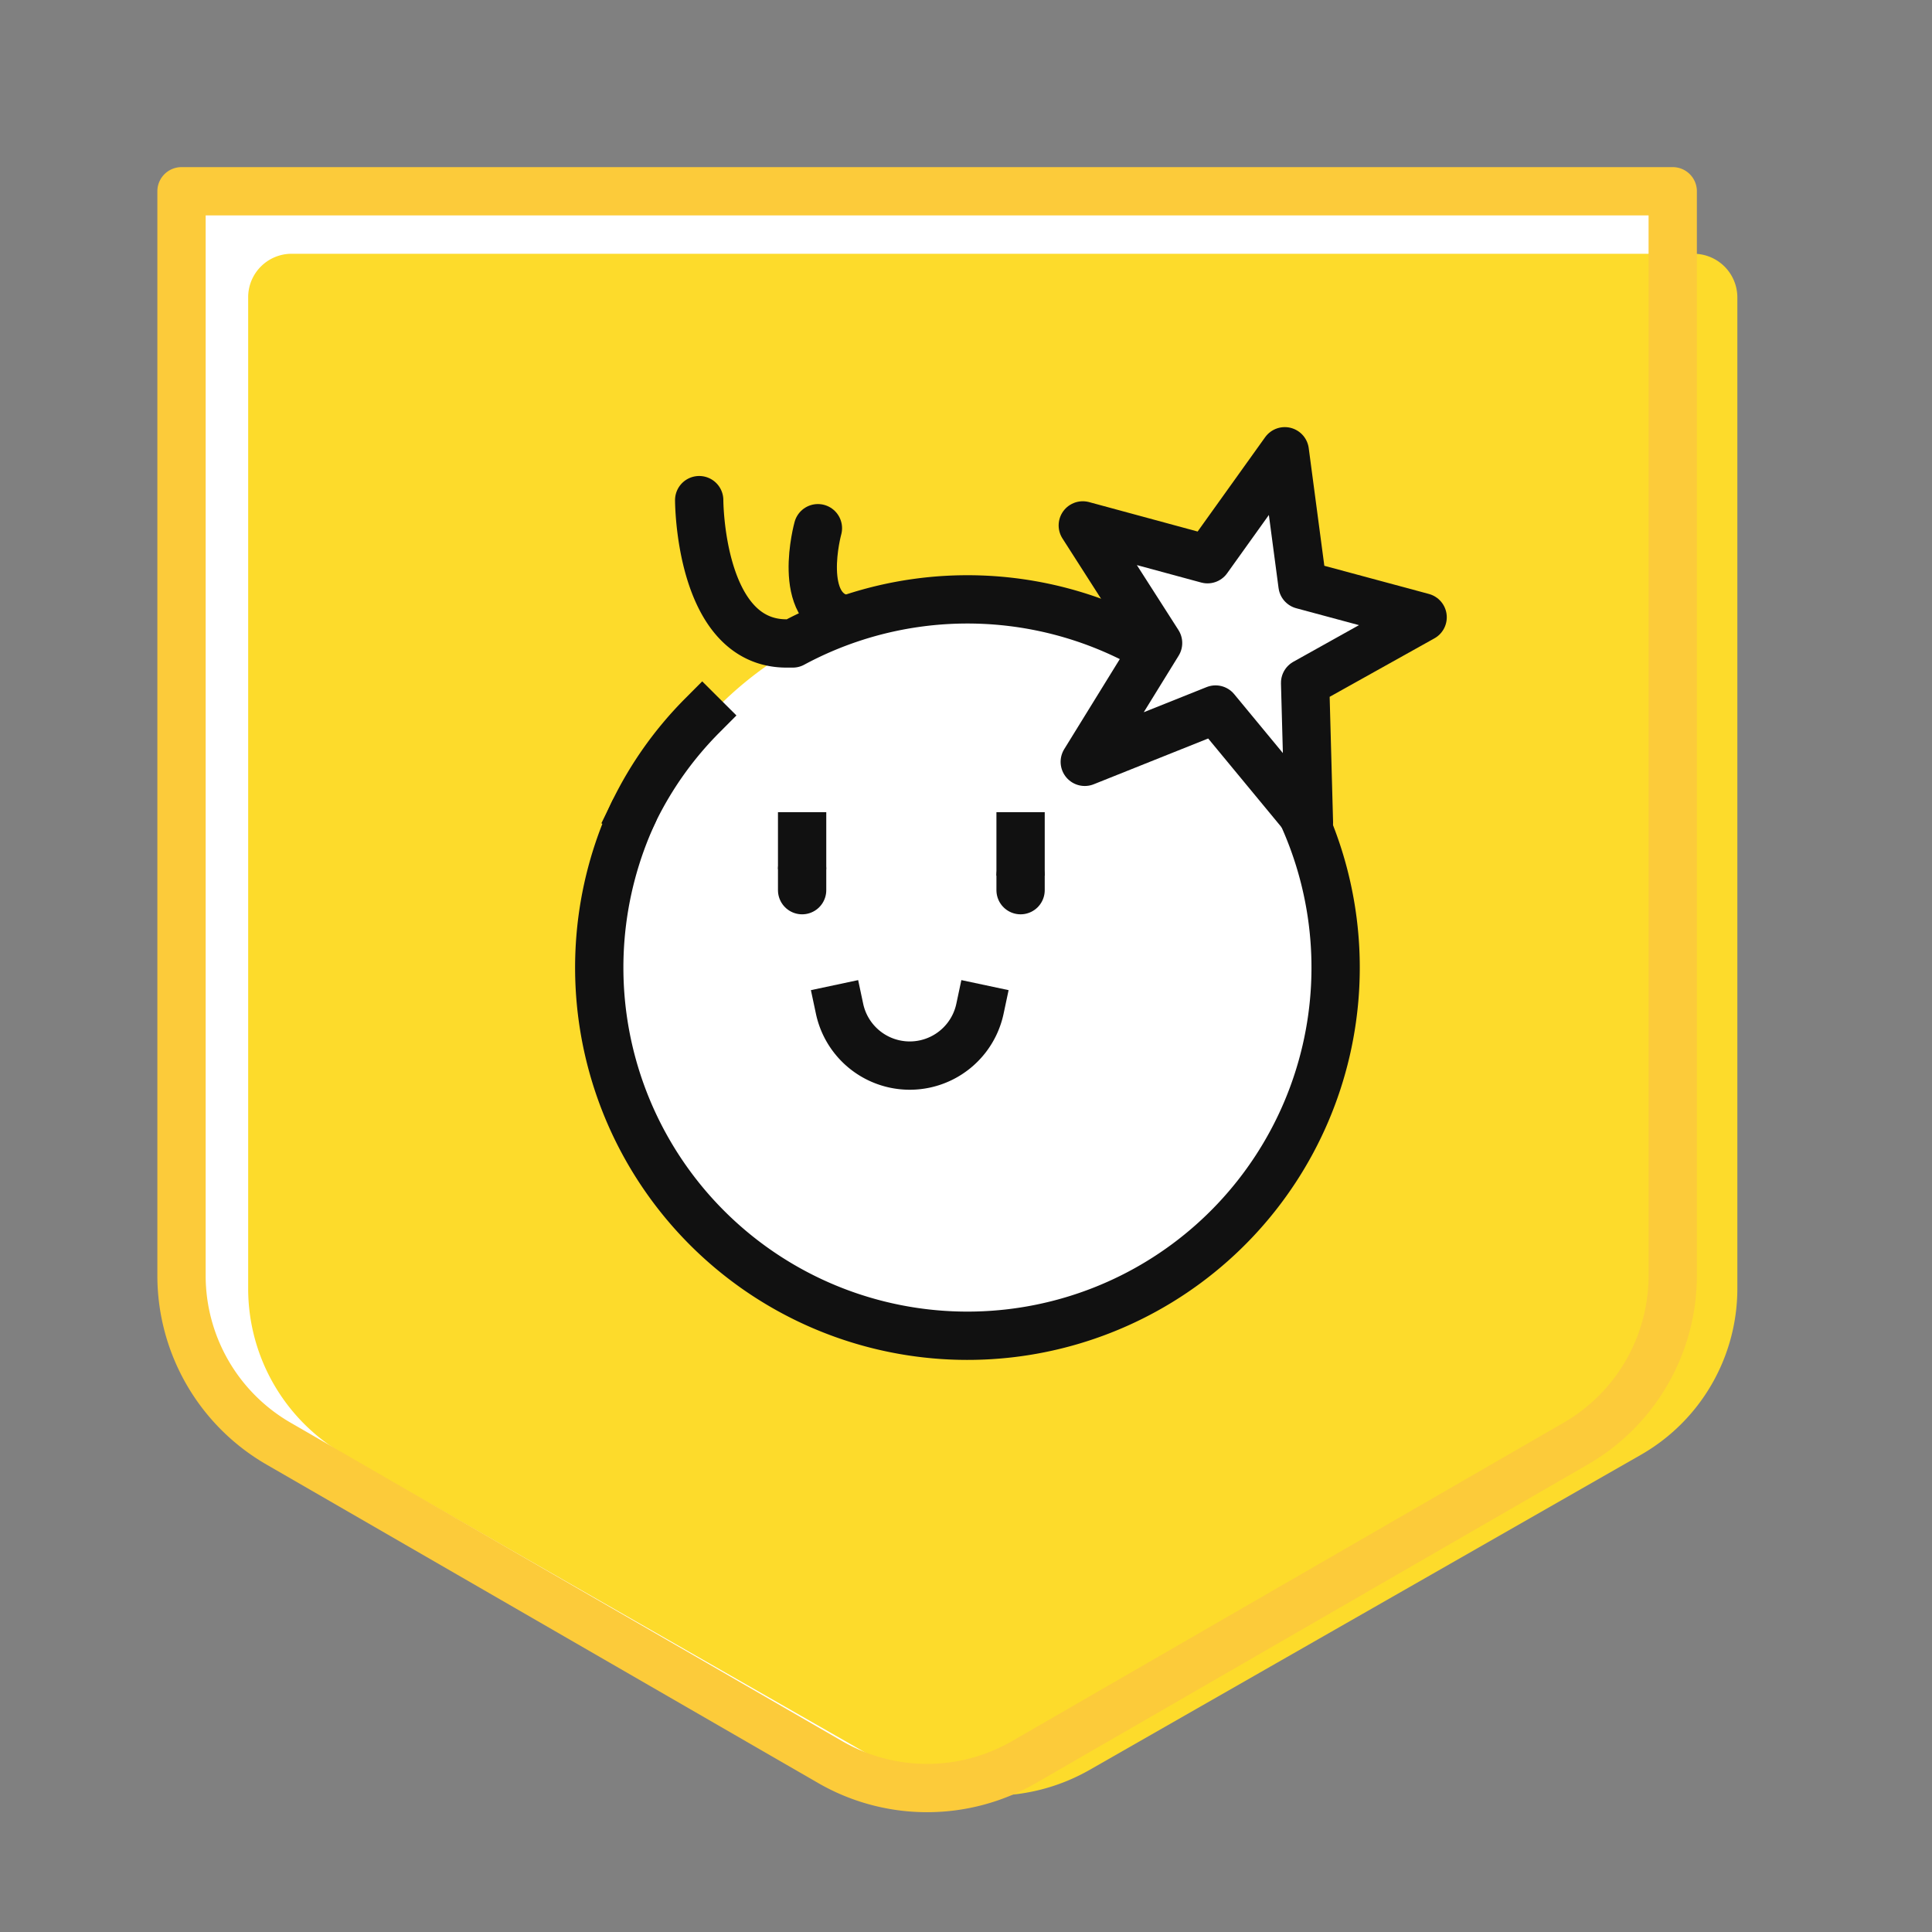 <svg xmlns="http://www.w3.org/2000/svg" width="40" height="40"><rect width="100%" height="100%" fill="#808080" stroke="none"/><g data-name="그룹 260107"><path data-name="패스 580159" d="M3.758 3.96v22.449a4.017 4.017 0 002.008 3.479l11.42 6.593a4.015 4.015 0 004.017 0l11.421-6.593a4.019 4.019 0 002.008-3.479V3.96z" fill="#fff"/><path data-name="패스 580158" d="M5.138 6.154v20.533a3.965 3.965 0 002.007 3.439l11.4 6.519a4.05 4.05 0 004.012 0l11.406-6.519a3.965 3.965 0 002.007-3.439V6.154a.905.905 0 00-.91-.9H6.047a.9.9 0 00-.909.9z" fill="#fddb2b"/><path data-name="패스 580159" d="M3.758 3.96v22.449a4.017 4.017 0 002.008 3.479l11.42 6.593a4.015 4.015 0 004.017 0l11.421-6.593a4.019 4.019 0 002.008-3.479V3.96z" fill="none" stroke="#fccb3a" stroke-linejoin="round"/></g><g data-name="그룹 262705"><g data-name="그룹 260169"><path data-name="Path 239343-2" d="M20.2 12.394a7.622 7.622 0 11-7.56 7.686v-.128a7.624 7.624 0 017.56-7.558" fill="#fff"/><path data-name="Path 239344-2" d="M13.119 16.814a7.436 7.436 0 011.421-2" fill="none" stroke="#111" stroke-linecap="square" stroke-linejoin="round"/><path data-name="Path 239345-2" d="M14.476 10.355s0 2.967 1.808 2.967h.129a7.623 7.623 0 11-3.294 3.493" fill="none" stroke="#111" stroke-linecap="round" stroke-linejoin="round"/><path data-name="Path 239346-2" d="M16.934 10.936s-.47 1.694.562 1.887" fill="none" stroke="#111" stroke-linecap="round" stroke-linejoin="round"/><path data-name="Path 239347-2" d="M20.289 20.885a1.486 1.486 0 01-2.907 0" fill="none" stroke="#111" stroke-linecap="square" stroke-miterlimit="10"/><path data-name="Line 26071-3" fill="none" stroke="#111" stroke-linecap="round" d="M21.13 18.13v.3"/><path data-name="Line 26071-4" fill="none" stroke="#111" d="M21.13 16.815v1.315"/><path data-name="Line 26072-3" fill="none" stroke="#111" stroke-linecap="round" d="M16.607 17.995v.435"/><path data-name="Line 26072-4" fill="none" stroke="#111" d="M16.607 16.815v1.18"/><path data-name="사각형 214890-2" fill="none" d="M11.343 10.129h19v19h-19z"/></g></g><path data-name="패스 585529" d="M25 11.578l-2.582-.7 1.559 2.435-1.518 2.46 2.708-1.083 1.933 2.339-.079-2.891 2.433-1.358-2.487-.67-.367-2.767z" fill="#fff" stroke="#111" stroke-linejoin="round"/></svg>